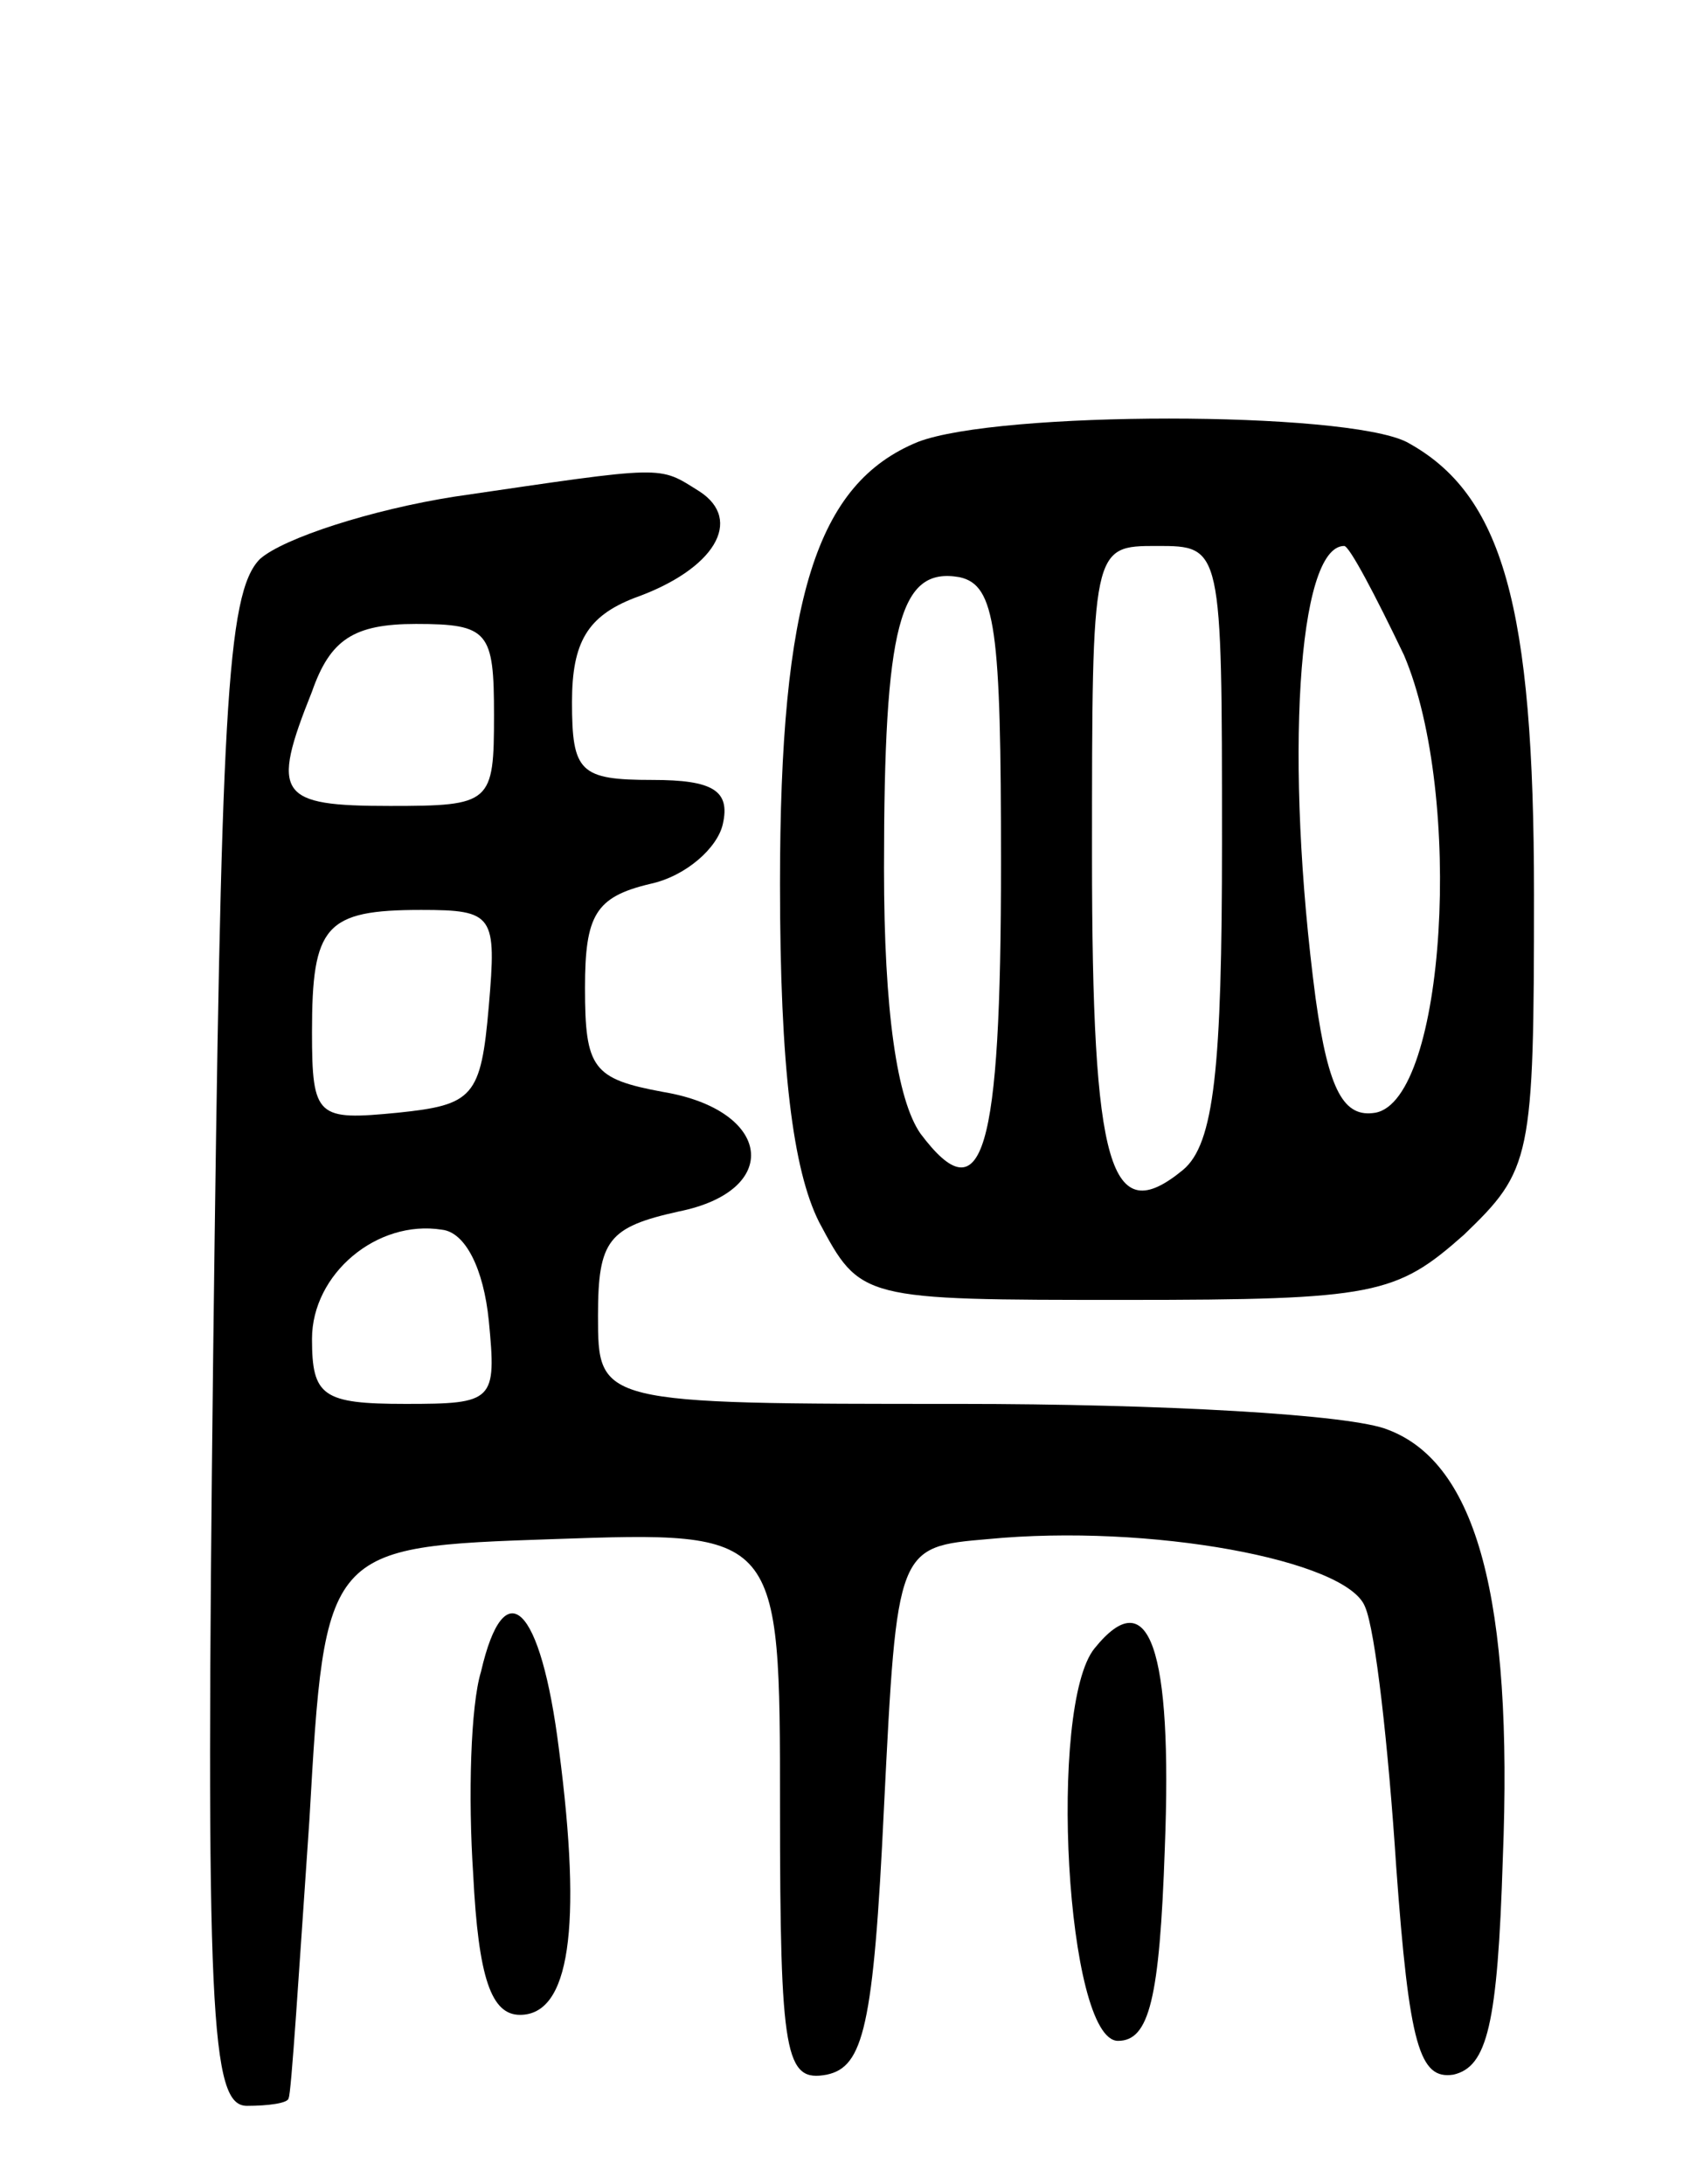 <svg version="1.0" xmlns="http://www.w3.org/2000/svg"
 width="65pt" height="84pt" viewBox="0 0 65 84"
 preserveAspectRatio="xMidYMid meet">
<g transform="translate(0,84) scale(0.1,-0.1)"
fill="#000000" stroke="none">
<path d="M353 670 c-39 -16 -53 -60 -53 -170 0 -71 5 -110 15 -130 16 -30 16
-30 118 -30 96 0 104 2 130 25 26 25 27 29 27 131 0 111 -12 154 -49 174 -24
12 -157 12 -188 0z m117 -154 c0 -87 -3 -116 -15 -126 -28 -23 -35 0 -35 121
0 119 0 119 25 119 25 0 25 0 25 -114z m70 72 c23 -54 16 -171 -11 -176 -12
-2 -18 8 -23 44 -12 91 -7 174 11 174 2 0 12 -19 23 -42z m-155 -80 c0 -112
-7 -136 -31 -104 -9 13 -14 47 -14 102 0 94 6 116 29 112 14 -3 16 -20 16
-110z"/>
<path d="M175 649 c-32 -5 -66 -16 -75 -24 -13 -13 -15 -60 -18 -305 -3 -256
-1 -290 13 -290 8 0 16 1 16 3 1 1 4 49 8 107 6 105 6 105 94 108 87 3 87 3
87 -103 0 -96 2 -106 18 -103 14 3 18 18 22 103 5 100 5 100 40 103 62 6 138
-8 145 -26 4 -9 9 -54 12 -100 5 -69 9 -82 22 -80 13 3 17 19 19 83 4 100 -10
152 -44 165 -14 6 -88 10 -165 10 -139 0 -139 0 -139 34 0 29 4 34 31 40 40 8
36 39 -6 46 -27 5 -30 9 -30 40 0 28 4 35 25 40 14 3 26 14 28 23 3 13 -4 17
-27 17 -28 0 -31 3 -31 30 0 23 6 33 24 40 31 11 42 30 25 41 -16 10 -12 10
-94 -2z m15 -84 c0 -34 -1 -35 -40 -35 -43 0 -46 4 -30 44 7 20 16 26 40 26
28 0 30 -3 30 -35z m-2 -112 c-3 -35 -6 -38 -35 -41 -31 -3 -33 -2 -33 31 0
41 5 47 42 47 28 0 29 -2 26 -37z m0 -121 c3 -31 2 -32 -32 -32 -32 0 -36 3
-36 25 0 25 25 46 50 42 9 -1 16 -15 18 -35z"/>
<path d="M185 197 c-4 -13 -5 -48 -3 -78 2 -40 7 -54 18 -54 19 0 24 33 15
102 -7 56 -21 69 -30 30z"/>
<path d="M421 206 c-18 -22 -11 -151 9 -151 12 0 16 16 18 74 3 77 -6 103 -27
77z"/>
</g>
</svg>

